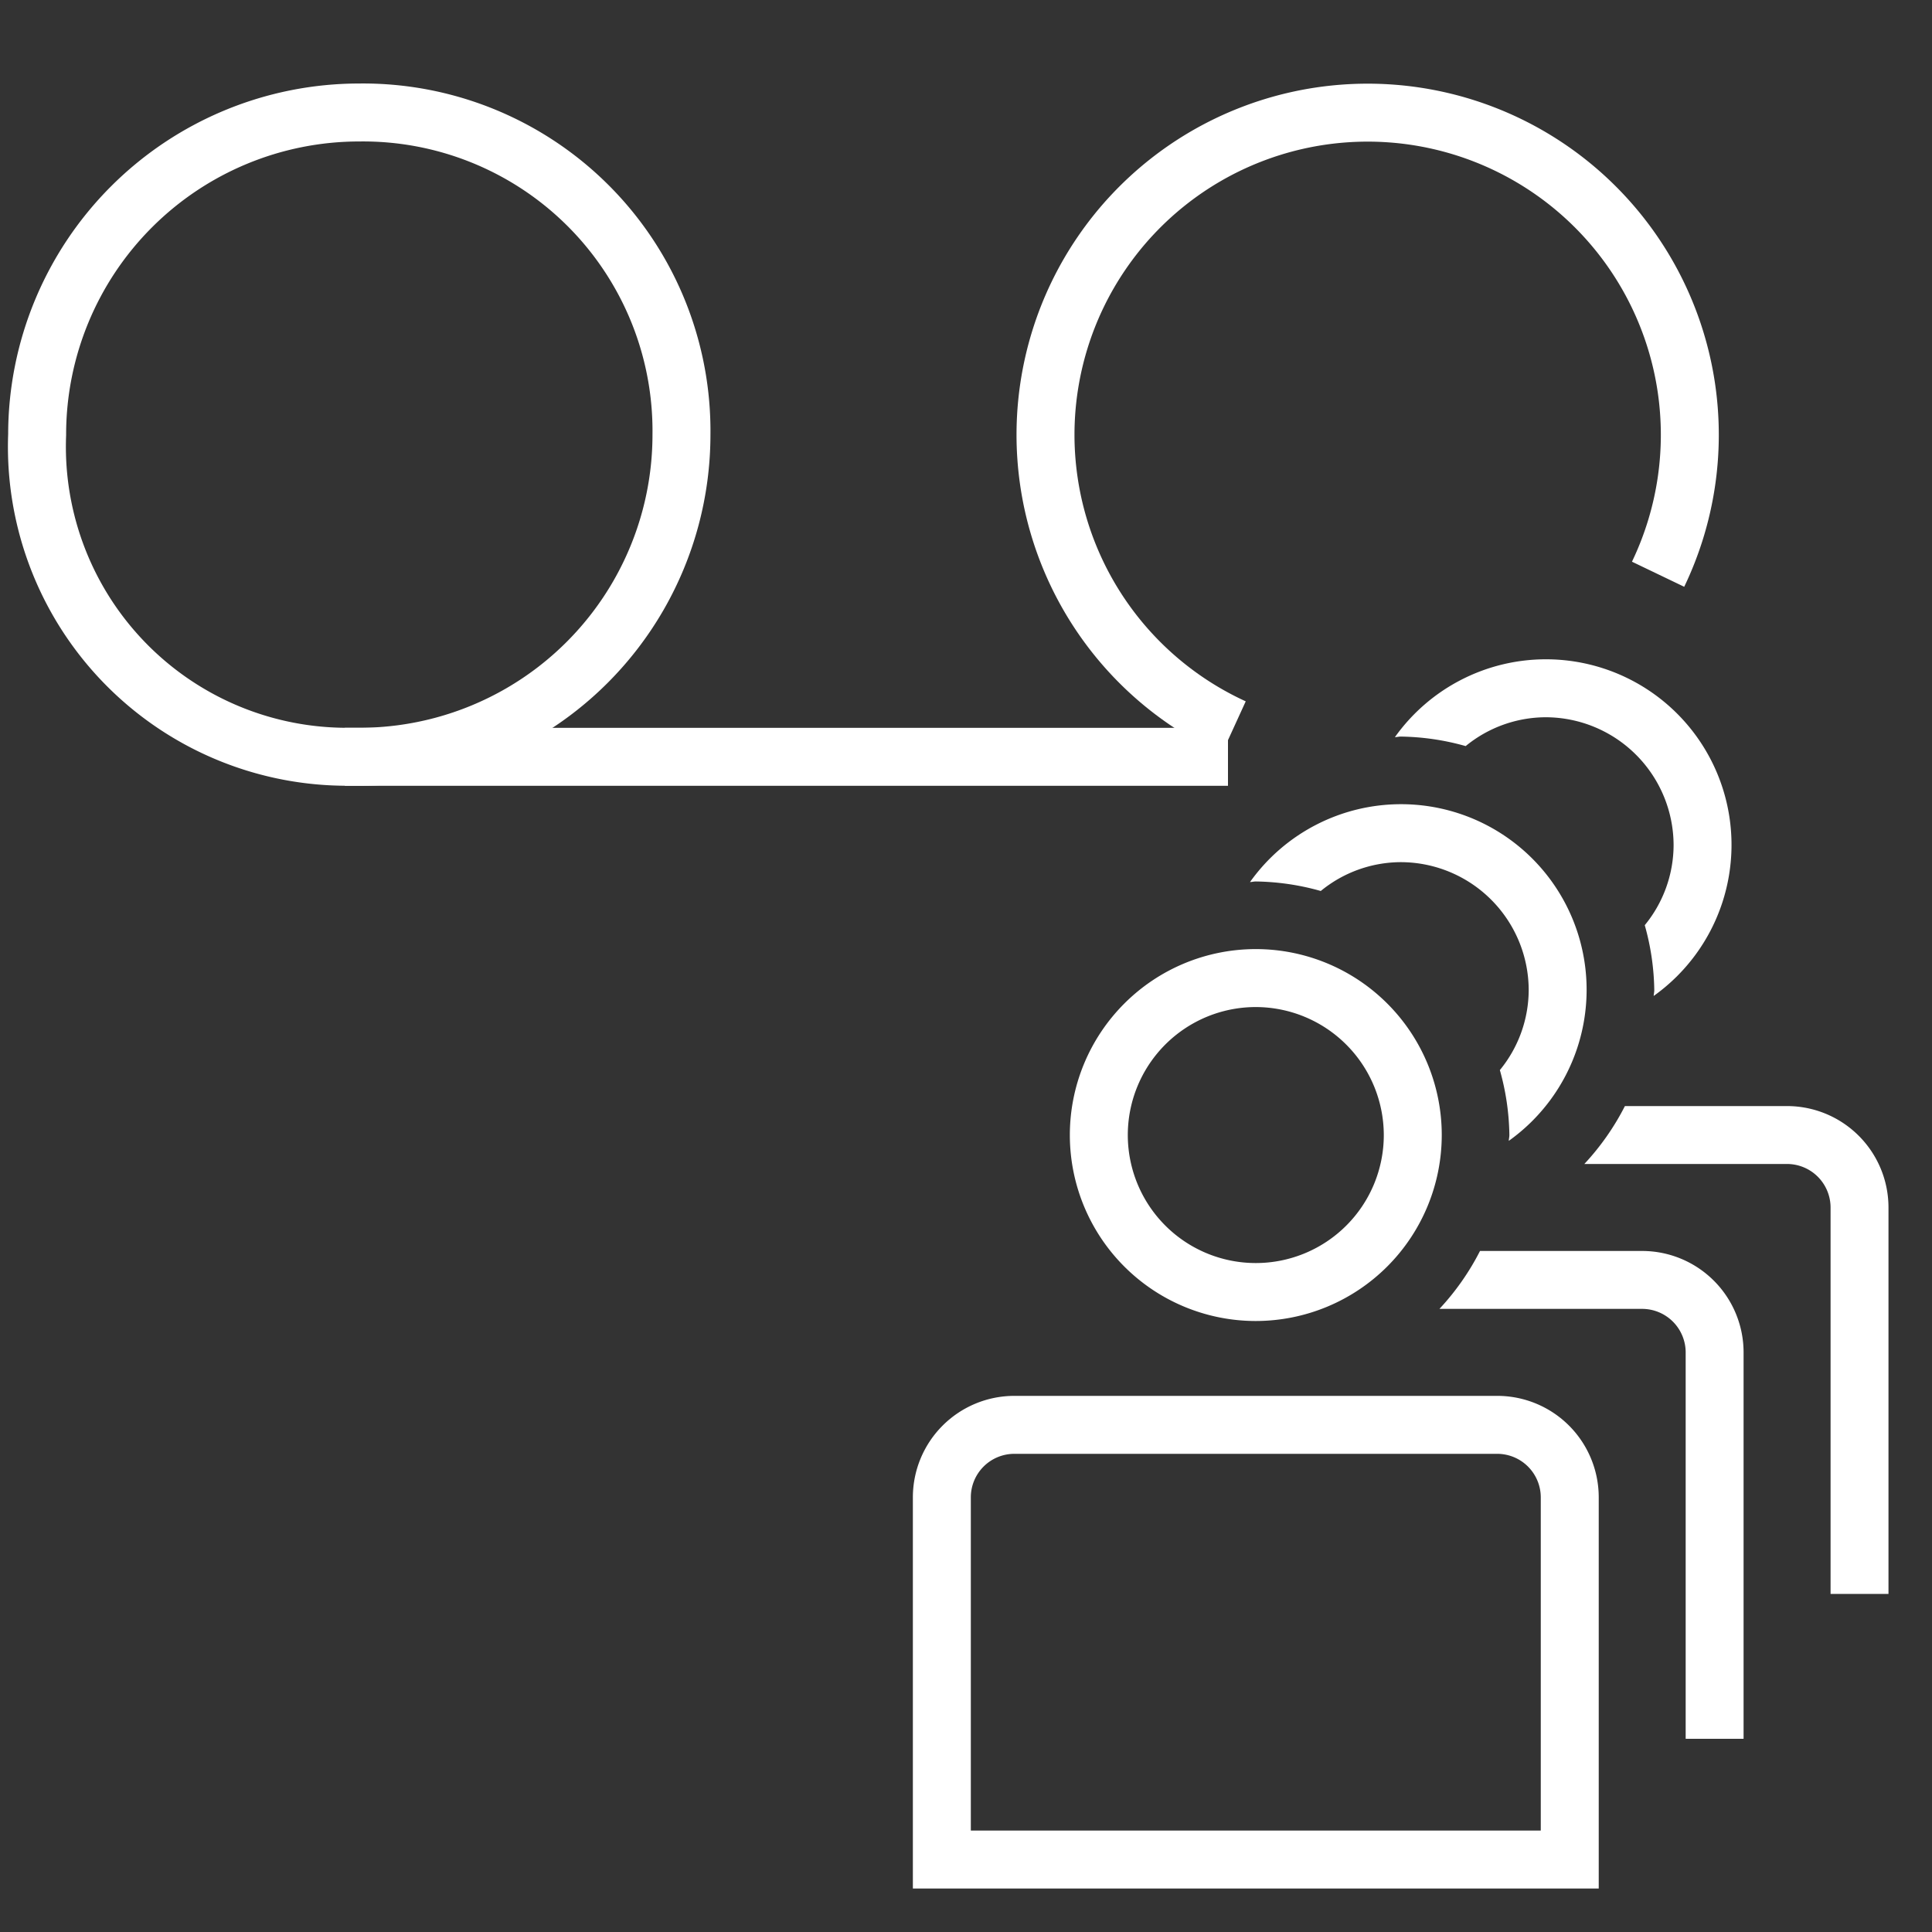 <svg xmlns="http://www.w3.org/2000/svg" viewBox="0 0 40 40"><rect x="0" y="0" width="40" height="40" fill="#333333" stroke="none"/><defs><style>.cls-1{fill:#fff;}.cls-2{fill:red;}.cls-2,.cls-3{stroke:#fff;stroke-width:1.2px;}.cls-3{fill:none;}</style></defs><g id="Ebene_1" data-name="Ebene 1"><g id="Icon"><g id="V1"><g id="Figuren"><path class="cls-1" d="M37,22.9H33.642a5.256,5.256,0,0,1-.84,1.199H37A.902.902,0,0,1,37.9,25v8h1.199V25A2.101,2.101,0,0,0,37,22.9Z"/><path class="cls-1" d="M32,13.65a3.839,3.839,0,0,0-3.12,1.612C28.921,15.261,28.959,15.25,29,15.25a5.183,5.183,0,0,1,1.345.197A2.625,2.625,0,0,1,32,14.85,2.653,2.653,0,0,1,34.65,17.5a2.623,2.623,0,0,1-.597,1.655A5.183,5.183,0,0,1,34.25,20.5c0,.041-.011.079-.012.12A3.842,3.842,0,0,0,32,13.65Z"/><path class="cls-1" d="M29,16.65a3.839,3.839,0,0,0-3.12,1.612C25.921,18.261,25.959,18.25,26,18.25a5.183,5.183,0,0,1,1.345.197A2.625,2.625,0,0,1,29,17.85,2.653,2.653,0,0,1,31.65,20.5a2.624,2.624,0,0,1-.597,1.655A5.183,5.183,0,0,1,31.25,23.5c0,.041-.011.079-.012.12A3.842,3.842,0,0,0,29,16.65Z"/><path class="cls-1" d="M34,25.9H30.642a5.256,5.256,0,0,1-.84,1.199H34A.902.902,0,0,1,34.9,28v8h1.199V28A2.101,2.101,0,0,0,34,25.9Z"/><path class="cls-1" d="M26,27.35a3.85,3.85,0,1,1,3.85-3.85V23.5A3.853,3.853,0,0,1,26,27.35Zm0-6.5A2.65,2.65,0,1,0,28.65,23.5v0A2.654,2.654,0,0,0,26,20.85Z"/><path class="cls-1" d="M33.1,39.1H18.9V31A2.102,2.102,0,0,1,21,28.9H31A2.101,2.101,0,0,1,33.1,31ZM20.1,37.9H31.9V31A.902.902,0,0,0,31,30.1H21A.901.901,0,0,0,20.1,31Z"/></g></g></g></g><g id="Icon-2" data-name="Icon"><path class="cls-2" d="M7.139,15.669H25.424"/><path class="cls-3" d="M7.139,15.668A6.42,6.42,0,0,1,.769,8.999a6.67,6.67,0,0,1,6.67-6.67,6.593,6.593,0,0,1,6.67,6.515q.001.077,0,.154a6.669,6.669,0,0,1-6.668,6.67Z"/><path class="cls-3" d="M25.542,15.066A6.67,6.67,0,0,1,21.646,8.999V8.997a6.67,6.67,0,1,1,12.683,2.892"/></g></svg>